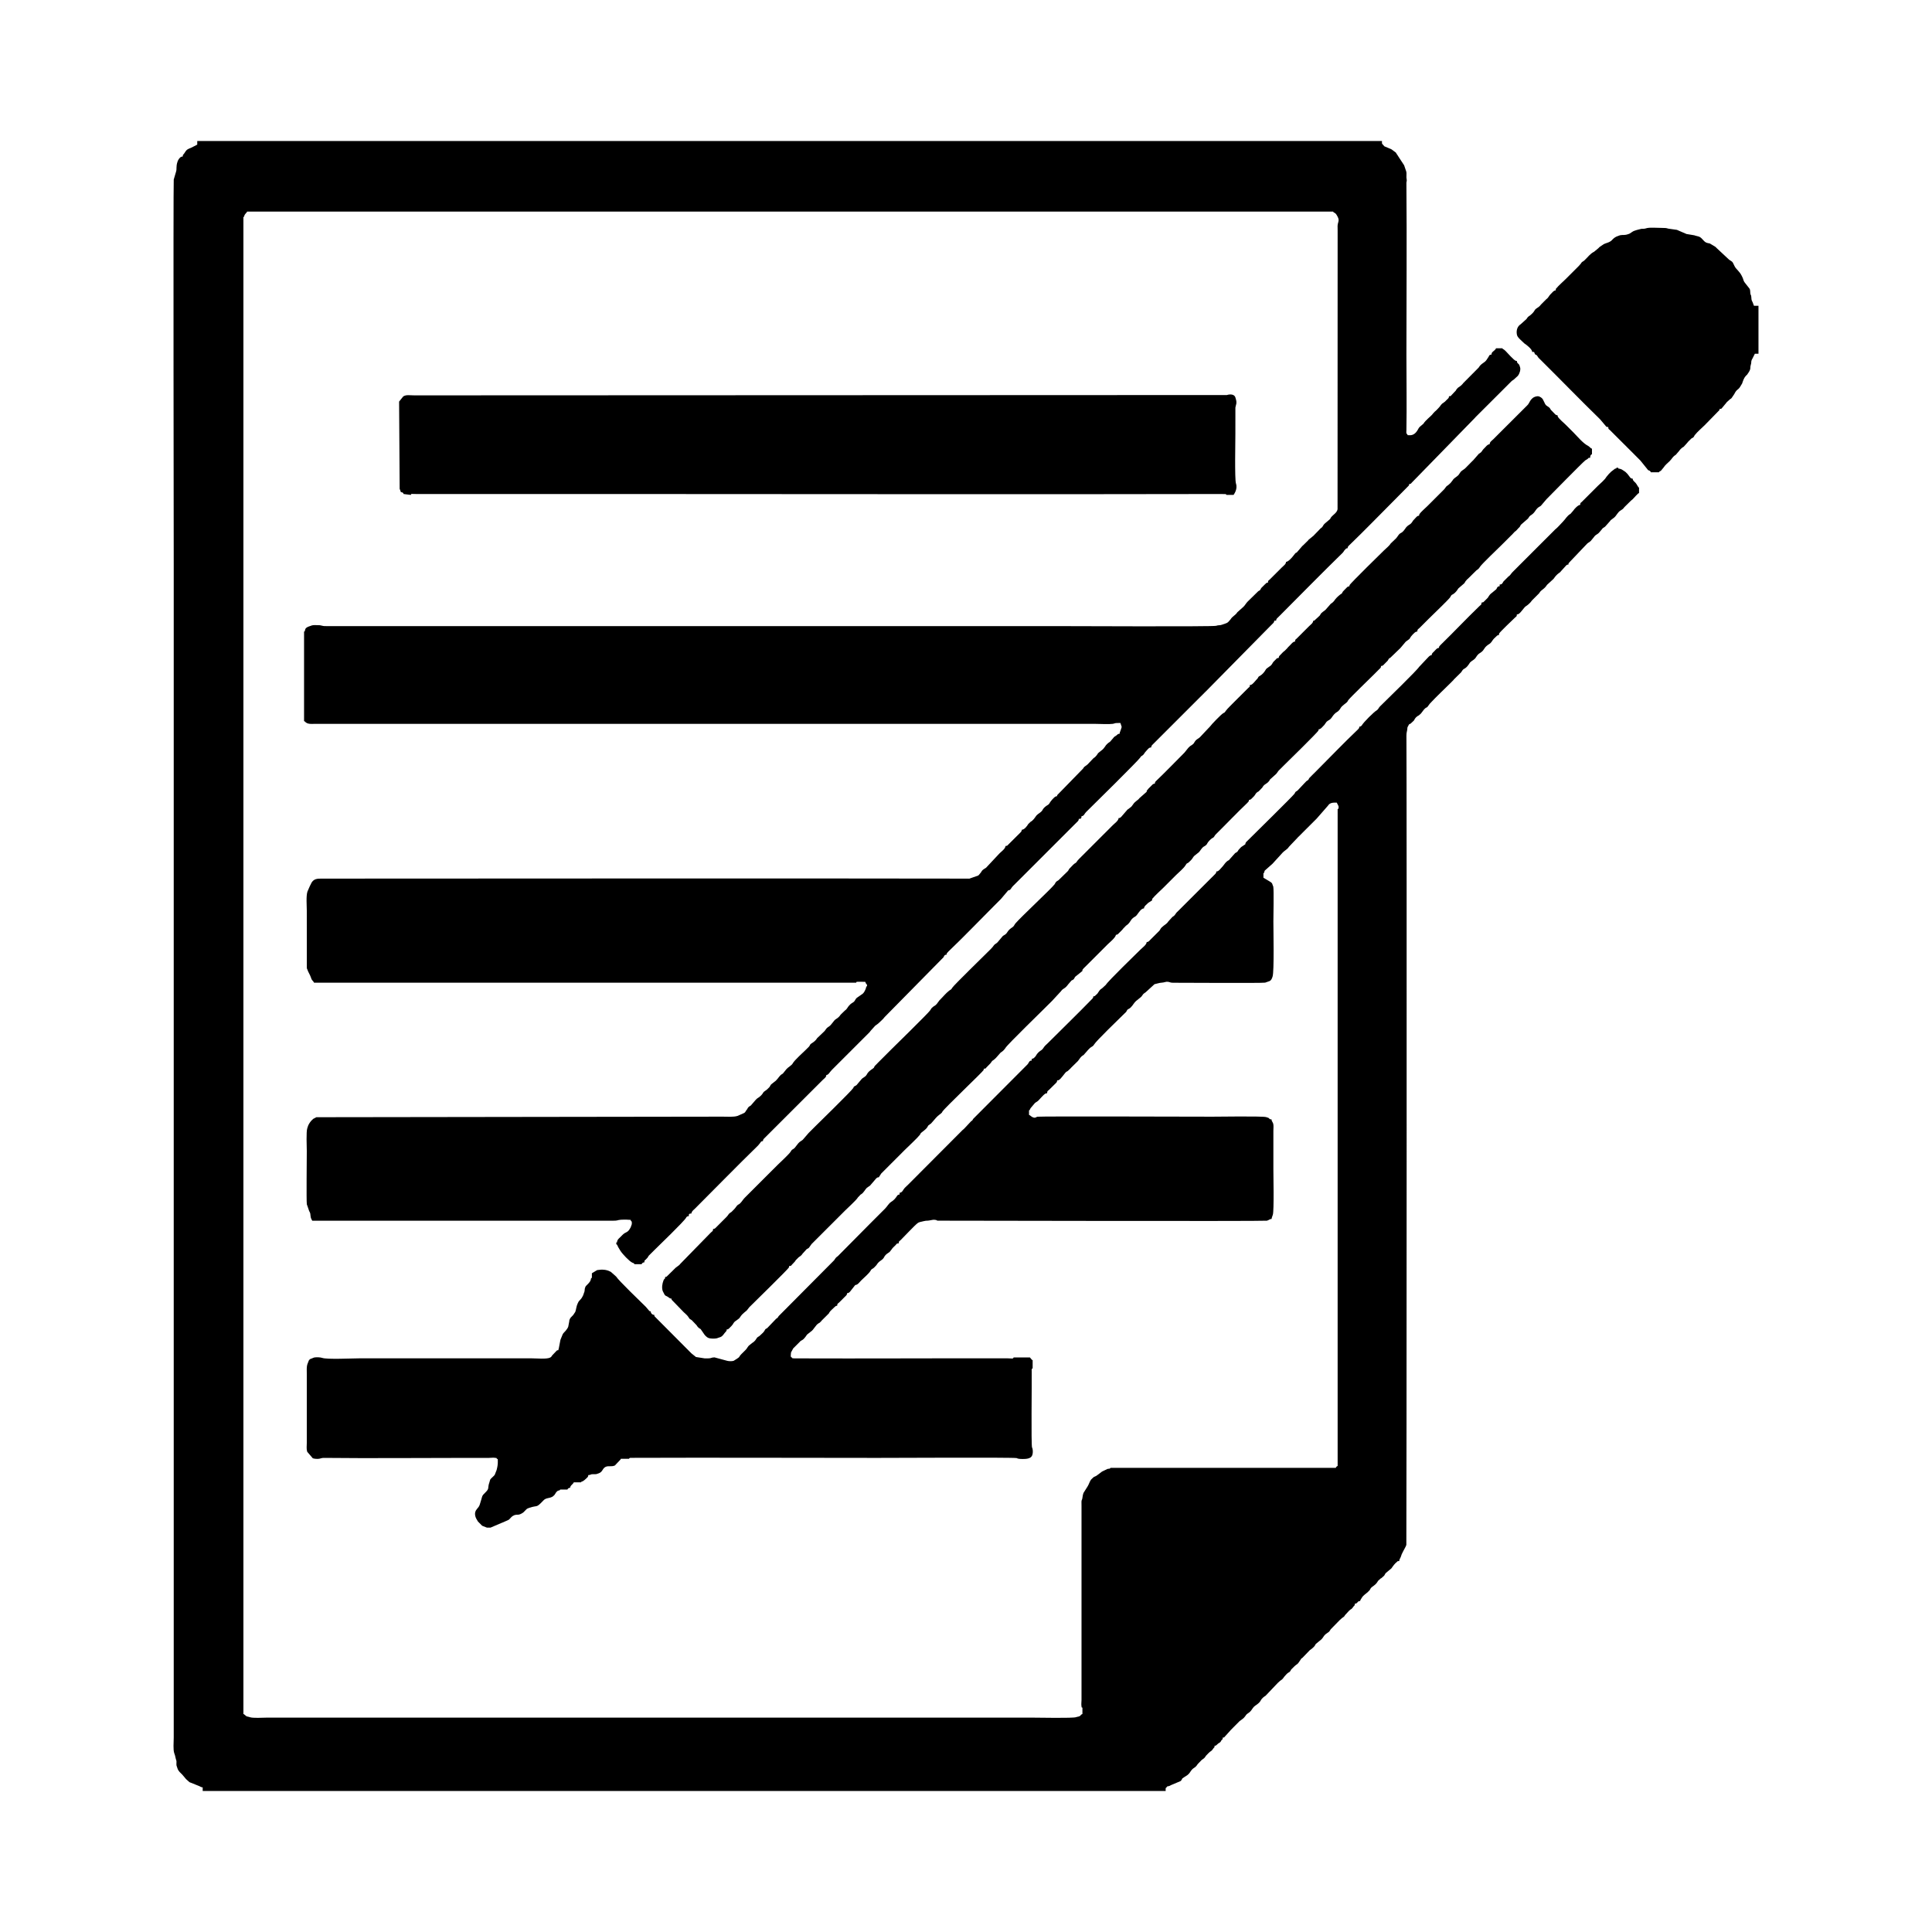 <?xml version="1.0" encoding="UTF-8"?>
<!DOCTYPE svg PUBLIC "-//W3C//DTD SVG 1.1//EN" "http://www.w3.org/Graphics/SVG/1.1/DTD/svg11.dtd">
<!-- Creator: CorelDRAW -->
<svg xmlns="http://www.w3.org/2000/svg" xml:space="preserve" width="1000px" height="1000px" version="1.1" style="shape-rendering:geometricPrecision; text-rendering:geometricPrecision; image-rendering:optimizeQuality; fill-rule:evenodd; clip-rule:evenodd"
viewBox="0 0 1000 1000"
 xmlns:xlink="http://www.w3.org/1999/xlink"
 xmlns:xodm="http://www.corel.com/coreldraw/odm/2003">
 <defs>
  <style type="text/css">
   <![CDATA[
    .fil0 {fill:black}
   ]]>
  </style>
 </defs>
 <g id="Camada_x0020_1">
  <g id="_1454038185024">
   <path class="fil0" d="M102.1 74.87c-0.57,0.21 -0.28,0.14 -0.46,0.24l-2.81 1.41c-1.75,0.71 -2.17,0.77 -3.37,2.72 -0.03,0.04 -0.06,0.1 -0.09,0.15l-0.2 0.27c-0.47,0.63 -0.54,0.25 -0.56,1.3l-0.94 0.24c-0.04,0.02 -0.09,0.07 -0.13,0.1 -0.76,0.55 -1.33,1.44 -1.64,2.34 -0.93,2.75 -0.24,3.62 -0.8,5.29l-1.17 3.99c-0.28,2.02 -0.01,195.18 -0.01,199.32l0 607.12c0,2.44 -0.38,6.28 0.29,8.14l0.3 0.88c0.02,0.06 0.04,0.12 0.06,0.17l0.35 1.52c0.02,0.07 0.03,0.13 0.05,0.19l0.37 1.27c0.04,0.5 -0.04,1.16 -0.03,1.67 0.01,0.24 0.01,0.4 0.06,0.64l0.53 1.58c0.45,1.34 1.51,2.18 2.47,3.15l1.72 2.03c0.03,0.04 0.06,0.1 0.09,0.15l1.85 1.66c0.04,0.03 0.1,0.05 0.15,0.08l5.01 2.01c0.62,0.32 0.99,0.61 1.72,0.63l0 1.87 498.44 0c0,-0.81 -0.23,-1.59 0.47,-1.87 0.35,-0.85 0.58,-0.33 1.57,-0.78 0.07,-0.03 0.24,-0.13 0.31,-0.16 0.04,-0.02 0.1,-0.06 0.15,-0.09 0.04,-0.02 0.1,-0.05 0.15,-0.07 0.05,-0.03 0.11,-0.06 0.16,-0.08l4.94 -2.09c1.33,-1.4 -0.04,-0.84 1.92,-2.06 0.04,-0.02 0.1,-0.06 0.14,-0.09 1.29,-0.86 1.4,-0.76 2.27,-1.72 0.11,-0.12 0.28,-0.32 0.32,-0.38 0.03,-0.04 0.06,-0.1 0.09,-0.14 1.98,-3.17 2.45,-1.77 4.07,-4.36l2.07 -2.15c1.21,-0.94 1.29,-0.69 2.15,-2.07 0.03,-0.04 0.06,-0.1 0.09,-0.14l1.38 -1.43c1.16,-1.19 1.3,-0.63 2.29,-2.16 0.21,-0.33 0.02,-0.02 0.31,-0.4 0.42,-0.57 0.43,-0.07 0.45,-1.18 0.63,-0.02 0.32,0.06 0.78,-0.16l1.12 -0.99c0.04,-0.03 0.1,-0.07 0.14,-0.09 0.42,-0.27 0.87,-0.46 1.17,-0.94 0.03,-0.04 0.05,-0.11 0.08,-0.16 0.02,-0.04 0.05,-0.11 0.08,-0.15l0.18 -0.29c0.76,-1.09 0.63,0.13 0.67,-1.44 0.63,-0.01 0.31,0.07 0.78,-0.15l3.12 -3.44c0.03,-0.05 0.06,-0.11 0.09,-0.15l4.67 -4.7c0.05,-0.04 0.2,-0.17 0.26,-0.21 0.04,-0.02 0.1,-0.06 0.14,-0.09l1.6 -1.21c0.12,-0.12 0.35,-0.35 0.36,-0.35 1.13,-1.15 0.72,-1.46 2.4,-2.51 0.75,-0.47 -0.38,0.32 0.28,-0.19 0.78,-0.61 1.39,-1.45 1.92,-2.3 0.13,-0.21 0.38,-0.49 0.53,-0.64 0.82,-0.86 2.47,-1.45 3.44,-3.11 0.12,-0.2 0.05,-0.11 0.16,-0.31 0.55,-0.93 1.5,-1.74 2.42,-2.27l6.28 -6.6c0.03,-0.04 0.08,-0.08 0.12,-0.12 0.03,-0.03 0.08,-0.08 0.12,-0.11l0.98 -0.89c2,-1.25 1.3,-1.37 3.12,-3.21 0.05,-0.05 0.18,-0.19 0.23,-0.24 0.01,-0.01 0.34,-0.35 0.35,-0.35 0.82,-0.77 1.19,-0.47 1.77,-1.51 0.32,-0.58 -0.01,-0.17 0.45,-0.72l1.53 -1.51c0.99,-1.01 1.64,-0.98 2.32,-2.14l0.76 -1.11c0.29,-0.51 0.36,-0.73 1.01,-1.09l3.92 -4.05c1.03,-0.63 2.25,-1.82 2.49,-2.2l0.24 -0.46c0.03,-0.04 0.06,-0.1 0.08,-0.15 0.09,-0.13 0.23,-0.33 0.3,-0.4l2.95 -2.44c0.81,-0.82 1.14,-1.86 2.09,-2.59 1.97,-1.51 1.46,-0.67 2.63,-2.53l4.63 -4.73c2.27,-2.22 1.93,-1.11 2.78,-2.61l2.14 -2.32c0.98,-1 1.1,-0.39 2.17,-2.04 0.74,-1.15 0.73,-0.11 0.76,-1.58 0.63,-0.01 0.32,0.06 0.79,-0.16 0.46,-0.21 0.69,-0.77 1.09,-1.01l0.93 -0.24c0.01,-0.29 -0.02,-0.19 0.05,-0.42l0.81 -1.3c0.77,-1.28 2.07,-1.91 3.13,-2.96 0.05,-0.06 0.2,-0.2 0.35,-0.35 0.34,-0.32 0.08,-0.03 0.35,-0.35 0.46,-0.53 0.14,-0.13 0.47,-0.71 0.02,-0.04 0.05,-0.11 0.08,-0.15 0.02,-0.05 0.05,-0.11 0.08,-0.15 0.7,-1.15 2.47,-1.56 3.66,-3.6 0.21,-0.35 0.01,-0.09 0.27,-0.43l1.22 -1.13c0.3,-0.18 0.19,-0.08 0.46,-0.24l1.37 -1.21c0.53,-0.68 -0.3,0.5 0.19,-0.28l0.51 -0.89c0.27,-0.34 0.17,-0.18 0.34,-0.36l2.81 -2.35c0.82,-1.2 1.73,-2.52 2.93,-3.39 0.49,-0.37 -0.18,-0.31 1.07,-0.34 0.02,-0.85 0.48,-1.28 0.77,-2.04l0.55 -1.56c0.03,-0.06 0.12,-0.24 0.16,-0.31l0.23 -0.46c0.09,-0.18 0.23,-0.45 0.31,-0.63l1.38 -2.61c0.01,-0.05 0.04,-0.11 0.06,-0.17 0.02,-0.05 0.04,-0.11 0.06,-0.17 0.05,-0.14 0.06,0.07 0.18,-0.52 0.13,-0.63 0.27,-393.4 0.04,-418.76 -0.01,-1.76 0.36,-2.23 0.47,-3.52 0.04,-0.44 -0.02,-0.38 0.09,-0.84l0.73 -1.38c0.76,-0.73 -0.07,0.02 0.74,-0.44 0.04,-0.02 0.11,-0.05 0.15,-0.08l1.46 -1.35c0.05,-0.05 0.19,-0.19 0.23,-0.24l0.6 -1.03c0.49,-0.71 1.21,-1.2 1.32,-1.27 0.3,-0.19 0.19,-0.08 0.46,-0.24l1.03 -0.84c0.06,-0.06 0.41,-0.46 0.44,-0.5l1.41 -1.86c2.01,-2.02 0.78,0.18 2.84,-2.79 0.04,-0.06 0.21,-0.26 0.32,-0.38 3.33,-3.57 7.02,-7 10.44,-10.41 0.3,-0.31 0.62,-0.63 0.93,-0.94 0.3,-0.29 0.76,-0.7 1.01,-1.1l3.66 -3.6c0.46,-0.67 0.75,-1.35 1.5,-1.78l0.46 -0.24c0.95,-0.59 1.76,-1.69 1.96,-2.03l0.65 -0.98c0.03,-0.04 0.08,-0.09 0.12,-0.12 0.69,-0.73 1.67,-1.12 2.37,-1.85l0.22 -0.24c0.05,-0.05 0.17,-0.2 0.21,-0.26 0.03,-0.04 0.06,-0.1 0.09,-0.14 1.66,-2.65 1.96,-1.77 3.69,-3.57l0.77 -1.11c0.6,-1.02 1.6,-1.74 2.57,-2.35 0.04,-0.03 0.1,-0.06 0.14,-0.09 0.06,-0.04 0.26,-0.21 0.39,-0.32 0.78,-0.72 1.1,-1.62 1.85,-2.36l1.68 -1.6c0.06,-0.02 0.12,-0.04 0.18,-0.06 0.35,-0.12 0.21,-0.08 0.61,-0.09l0.23 -0.94c0.51,-0.86 6.98,-7.03 8.2,-8.19 0.04,-0.04 0.09,-0.08 0.13,-0.11 0.57,-0.55 0.78,-0.32 0.81,-1.54 0.39,0 0.26,0.04 0.61,-0.09 0.04,-0.01 0.12,-0.04 0.17,-0.06 0.04,-0.02 0.11,-0.05 0.15,-0.08 1.2,-0.71 2.88,-3.51 3.74,-3.99 0.66,-0.36 2.34,-1.71 3.13,-2.97l3.74 -3.74c0.03,-0.05 0.06,-0.11 0.09,-0.15 1.09,-1.89 2.41,-1.7 3.99,-4.21l3.42 -3.14c0.03,-0.04 0.06,-0.1 0.08,-0.15l1.02 -1.33c0.17,-0.17 0.3,-0.29 0.47,-0.46 0.05,-0.06 0.19,-0.21 0.34,-0.36l0.91 -0.73c0.27,-0.16 0.03,-0.01 0.31,-0.16l3.34 -3.69c0.03,-0.03 0.08,-0.09 0.12,-0.12 0.14,-0.1 0.12,-0.11 0.29,-0.18 0.47,-0.21 0.14,-0.14 0.78,-0.15 0.01,-0.63 -0.07,-0.32 0.15,-0.78l0.66 -0.75c0.03,-0.04 0.08,-0.08 0.12,-0.12l8.68 -9.12c0.44,-0.53 1.21,-0.74 1.98,-1.53l1.69 -2.06c0.02,-0.05 0.06,-0.11 0.08,-0.15 0.56,-0.83 1.65,-1.18 2.34,-1.88l1.62 -1.89c0.36,-0.63 0.78,-0.76 1.4,-1.18 0.05,-0.04 0.26,-0.21 0.38,-0.33l2.53 -2.85c0.02,-0.05 0.05,-0.11 0.08,-0.16 0.03,-0.04 0.06,-0.1 0.09,-0.14l1.86 -1.41c1.31,-1.11 1.79,-2.76 3.35,-3.68 0.67,-0.39 1.33,-0.84 1.78,-1.5 0.03,-0.04 0.06,-0.1 0.09,-0.15l3.42 -3.37c1.32,-0.91 2.32,-2.46 3.53,-3.5 0.62,-0.53 -0.1,-0.16 0.71,-0.46l0 -2.81c-0.49,-0.2 -1.22,-1.95 -1.87,-2.58 -0.04,-0.03 -0.09,-0.08 -0.12,-0.11l-0.36 -0.35c-0.55,-0.52 -0.92,-0.88 -0.93,-1.65 -0.39,0 -0.26,0.04 -0.61,-0.09l-0.46 -0.24c-0.04,-0.03 -0.09,-0.08 -0.12,-0.11l-1.32 -1.73c-0.02,-0.05 -0.06,-0.11 -0.09,-0.15l-1.17 -1.17c-0.04,-0.03 -0.1,-0.06 -0.14,-0.09l-1.41 -0.94c-0.21,-0.14 -0.12,-0.1 -0.44,-0.26l-0.68 -0.25c-1.25,-0.42 -0.69,0.33 -1.06,-0.59l-0.93 0c-0.37,0.91 0.12,0.15 -0.7,0.47l-2 1.53c-0.47,0.47 -0.7,0.7 -1.17,1.16l-1.29 1.53c-0.95,1.68 -3.12,3.35 -4.45,4.68l-8.32 8.31c-0.58,0.55 -0.78,0.31 -0.81,1.53 -1.12,0.02 -3.03,2.08 -3.59,2.98l-1.41 1.63c-1.92,1.1 -2.42,2.57 -4.14,4.29 -1.24,1.25 -2.47,2.78 -3.86,3.86l-2.81 2.82c-0.16,0.17 -0.28,0.28 -0.35,0.35 -0.23,0.22 -0.48,0.47 -0.71,0.7l-18.15 18.15c-0.84,0.82 -1.14,1.74 -2.14,2.31l-2.58 2.58c-0.53,0.91 -0.69,1.53 -1.96,1.56l0 0.93c-0.55,0.01 -0.35,-0.08 -0.79,0.14 -0.57,0.29 -0.61,0.92 -0.96,1.38l-2.44 2.01c-0.71,0.49 -1.2,1.21 -1.26,1.32l-0.74 1.13c-0.05,0.05 -0.19,0.19 -0.24,0.24l-1.4 1.4c-0.07,0.08 -0.57,0.57 -0.6,0.58l-0.93 0.23c-0.03,1.26 -0.4,1.13 -1.06,1.76 -6.73,6.49 -13.11,13.28 -19.79,19.79 -0.05,0.05 -0.24,0.23 -0.36,0.35l-0.66 0.74c-0.21,0.48 -0.14,0.15 -0.15,0.79 -1.15,0.02 -1.92,1.24 -2.7,1.99l-0.48 0.45c-0.07,0.06 -0.4,0.49 -0.42,0.52 -0.21,0.48 -0.14,0.14 -0.15,0.78 -1.11,0.03 -1.83,1.14 -2.58,1.88l-3.98 4.22c-0.9,1.6 -16.72,16.99 -20.27,20.48 -0.64,0.63 -0.84,1.49 -1.58,1.93 -1.65,0.98 -6.89,6.26 -7.73,7.73 -0.02,0.05 -0.05,0.12 -0.07,0.16l-0.64 0.53c-0.35,0.12 -0.25,0.07 -0.63,0.08 -0.01,0.78 -0.38,1.12 -0.93,1.65 -7.23,6.88 -14.14,14.13 -21.2,21.19 -0.71,0.7 -1.17,1.17 -1.88,1.87l-1.87 1.88c-0.69,0.9 0.13,0.63 -1.59,1.69l-4.55 4.82c-1.69,1.03 -0.92,0.81 -1.59,1.68 -1.21,1.58 -20.13,20.16 -23.89,23.9 -0.26,0.26 -0.18,0.19 -0.47,0.46 -0.03,0.04 -0.08,0.08 -0.12,0.12 -0.55,0.52 -0.91,0.86 -0.93,1.64l-2.11 1.41c-0.16,0.16 -0.31,0.31 -0.47,0.47l-1 1.1c-0.03,0.04 -0.06,0.1 -0.08,0.15 -0.04,0.06 -0.12,0.26 -0.16,0.32 -0.4,0.68 -1.37,1.06 -1.45,1.12l-2.76 3.09c-0.41,0.68 -0.63,0.6 -1.18,0.94l-0.64 0.53c-0.96,0.94 -1.49,2 -2.45,2.94 -0.53,0.51 -1.21,1.52 -1.91,1.83 -0.47,0.21 -0.14,0.14 -0.78,0.16 -0.02,0.7 -0.31,1.05 -0.81,1.53l-19.22 19.19c-0.12,0.12 -0.43,0.42 -0.48,0.46 -0.04,0.05 -0.18,0.2 -0.22,0.25 -0.95,1.22 -0.62,1.25 -2.06,2.15l-2.12 2.34c-0.75,1.29 -2.15,1.83 -3.2,2.88 -0.11,0.11 -0.28,0.26 -0.36,0.35 -0.05,0.05 -0.18,0.19 -0.22,0.24l-0.71 1.17c-0.04,0.06 -0.17,0.2 -0.22,0.25l-4.34 4.32c-0.39,0.38 -0.96,1.13 -1.5,1.31 -0.35,0.12 -0.22,0.09 -0.61,0.1 -0.04,1.38 -2.2,2.9 -3.05,3.74 -1.9,1.9 -16.94,16.42 -18.11,18.43l-1.95 1.8c-0.35,0.2 -0.89,0.5 -1.47,1.34l-0.94 1.4c-0.02,0.01 -0.23,0.2 -0.36,0.34l-0.98 0.9c-0.47,0.21 -0.14,0.14 -0.78,0.15 -0.02,0.65 -0.11,0.83 -0.57,1.31 -7.57,7.8 -15.42,15.38 -23.09,23.05 -0.65,0.65 -1.44,1.24 -1.94,2.04 -0.62,0.98 -0.92,1.27 -1.88,1.87 -0.78,0.49 -1.6,1.42 -2.04,2.18 -0.02,0.05 -0.05,0.11 -0.07,0.16l-0.5 0.67c-0.03,0.04 -0.08,0.09 -0.11,0.12 -0.04,0.04 -0.09,0.09 -0.12,0.12 -0.49,0.51 -0.84,0.79 -1.54,0.81l0 0.93c-0.56,0.02 -0.35,-0.07 -0.79,0.15 -0.65,0.33 -0.88,1.31 -1.42,1.85l-28.07 28.15c-0.4,0.65 -0.34,0.82 -1.1,1.25l-3.39 3.63c-0.03,0.04 -0.08,0.09 -0.11,0.12l-0.74 0.67c-0.04,0.03 -0.1,0.06 -0.14,0.09l-28.18 28.27c-0.78,0.79 -1.94,1.69 -2.5,2.66 -0.47,0.8 -0.92,1.53 -1.95,1.56l0 0.94c-0.56,0.01 -0.95,0.13 -1.26,0.61 -0.97,1.5 -1.72,2.33 -3.26,3.3 -1.05,0.65 -1.94,2.31 -2.98,3.35 -2.5,2.49 -5,4.99 -7.49,7.49l-17.02 17.18c-0.05,0.03 -0.11,0.06 -0.15,0.09 -0.8,0.49 -1.26,1.25 -1.74,2.01l-28.71 28.9c-0.44,0.72 -0.4,0.84 -1.25,1.33l-4.7 4.9c-0.05,0.03 -0.11,0.06 -0.16,0.08 -0.47,0.28 -0.65,0.24 -1.01,0.86l-0.24 0.47c-0.52,0.85 -1.45,1.58 -2.17,2.28 -0.08,0.09 -0.4,0.38 -0.49,0.44l-0.3 0.17c-1.61,0.91 -0.83,1.44 -2.85,3.01 -0.66,0.52 0.48,-0.28 -0.28,0.19 -0.04,0.03 -0.1,0.06 -0.15,0.08l-1.68 1.36c-0.5,0.5 0,-0.11 -0.46,0.48 -1.37,1.77 0.24,0.32 -3.52,3.98 -1.52,1.49 -0.49,1.28 -2.28,2.4l-1.72 1.09c-0.87,0.3 -2.6,0.26 -3.45,-0.01l-6.48 -1.75c-1.74,0 -1.54,0.51 -3.27,0.51 -0.62,0 -1.25,-0.01 -1.88,-0.01l-4.46 -0.7 -2.34 -1.88c-0.31,-0.31 -0.62,-0.63 -0.94,-0.94l-18.11 -18.19c-0.21,-0.47 -0.14,-0.14 -0.15,-0.78 -1.07,-0.02 -1.86,-0.8 -1.88,-1.87 -0.36,-0.01 -0.28,0.04 -0.62,-0.08l-1.95 -2.27c-2.68,-2.62 -14.21,-13.73 -15.31,-15.61l-2.73 -2.43c-0.04,-0.02 -0.11,-0.05 -0.15,-0.07l-0.95 -0.46c-1.25,-0.48 -2.25,-0.63 -3.82,-0.64l-2.13 0.22c-0.05,0.03 -0.1,0.06 -0.15,0.08 -0.05,0.02 -0.11,0.06 -0.15,0.08 -0.07,0.04 -0.25,0.14 -0.31,0.17l-2.18 1.33 0 2.34c-1.12,0.46 0.39,0.87 -2.34,3.51 -0.27,0.26 -0.24,0.2 -0.48,0.47 -0.54,0.62 -0.22,0.08 -0.64,1 -0.3,0.65 -0.21,1.29 -0.34,2l-0.72 2.09c0,0.01 -0.18,0.36 -0.24,0.46 -0.66,1.32 -0.84,1.32 -1.8,2.41l-0.31 0.4c-0.03,0.04 -0.06,0.1 -0.09,0.15l-0.38 0.78c-0.68,1.34 -0.73,2.85 -1.19,4.2 -0.02,0.06 -0.04,0.12 -0.06,0.18l-1.12 1.68c-0.2,0.2 -0.24,0.23 -0.36,0.35 -0.59,0.57 -1.21,1.16 -1.49,2.02 -0.19,0.56 -0.08,0.14 -0.14,0.8l-0.52 2.75c-0.18,0.72 -0.94,1.61 -1.15,1.91 -0.5,0.71 -1.32,1.27 -1.71,2.03l-1.09 2.66c-0.02,0.06 -0.04,0.11 -0.06,0.17 -0.02,0.06 -0.04,0.12 -0.06,0.18l-0.87 4.51c-0.11,0.34 -0.16,0.07 -0.17,0.77 -0.68,0.02 -0.32,0 -0.79,0.15l-2.4 2.52c-0.34,0.58 -0.53,0.87 -1.16,1.18 -1.71,0.86 -6.94,0.37 -9.24,0.37l-89.71 0c-3.57,0 -16.48,0.65 -18.97,-0.24 -0.95,-0.34 -3.04,-0.41 -4.17,-0.19l-2.18 0.87c-0.04,0.03 -0.41,0.48 -0.43,0.5 -0.03,0.04 -0.07,0.1 -0.09,0.15 -0.03,0.04 -0.07,0.1 -0.09,0.14l-0.65 1.7c-0.53,1.55 -0.35,3.28 -0.35,5.03 0,11.95 0,23.89 0,35.84 0,1.35 -0.22,3.11 0.15,4.29 0.02,0.08 0.11,0.27 0.13,0.34l2.82 3.28c0.61,0.28 2.48,0.44 3.41,0.24 1.13,-0.25 1.29,-0.44 2.62,-0.43 23.89,0.26 47.79,0.01 71.68,0.01l13.35 0c1.07,0 2.45,-0.23 3.52,-0.01 0.71,0.15 0.45,-0.14 0.69,0.47 0.66,0.27 0.45,-0.21 0.5,1.15 0.07,1.72 -0.22,3.12 -0.6,4.6 -0.02,0.07 -0.04,0.12 -0.06,0.18l-0.93 2.35c-0.24,0.37 -0.53,0.62 -0.78,0.86 -2.06,2.01 -1.3,0.98 -2.11,3.51 -0.02,0.06 -0.05,0.11 -0.07,0.17 -0.02,0.05 -0.05,0.11 -0.06,0.17 -0.61,2.38 0.21,2.43 -1.86,4.47 -1.89,1.86 -1.43,1.53 -2.16,3.93 -0.02,0.05 -0.05,0.11 -0.07,0.16 -0.66,2.11 -0.57,2.76 -2.11,4.45 -0.86,0.95 -1.18,2.1 -0.89,3.47 0.25,1.2 0.83,1.99 1.44,3.02l2.1 2.11c0.06,0.04 0.25,0.13 0.31,0.16l2.19 0.86c0.33,0.03 1.56,0.03 1.9,0l5.91 -2.52c0.08,-0.02 0.27,-0.1 0.34,-0.12l3.09 -1.37c0.75,-0.54 1.27,-1.42 2.04,-1.94l0.93 -0.48c1.74,-0.58 1.98,0.31 4.38,-1.23 0.36,-0.23 0.62,-0.53 0.86,-0.78l0.93 -0.95c0.61,-0.53 0.11,-0.23 1.01,-0.63 0.42,-0.19 0.01,-0.03 0.5,-0.2 4.8,-1.63 3.27,0.44 7.51,-3.97 1.19,-1.25 2.93,-0.94 4.36,-1.73 0.37,-0.21 0.26,-0.12 0.57,-0.37l0.6 -0.57c0.03,-0.04 0.08,-0.09 0.11,-0.12l0.82 -1.29c0.11,-0.17 0.64,-0.68 0.86,-0.78 0.69,-0.32 0.98,-0.02 1.23,-0.64l3.75 0c0.08,-0.2 0.34,-0.91 1.41,-0.93 0.03,-1.28 1.49,-1.77 1.87,-2.81l3.75 0c0.3,-0.75 0.39,0.23 2.7,-1.99l0.24 -0.23c0.05,-0.05 0.19,-0.18 0.24,-0.23 0.46,-0.47 0.55,-0.66 0.57,-1.3 1.58,-0.04 0.89,-0.5 2.57,-0.48 0.51,0.01 1.1,0.06 1.6,-0.03l1.23 -0.41c0.89,-0.29 1.54,-0.92 2.01,-1.74 1.78,-3.07 3.92,-1.31 6.19,-2.24 0.06,-0.02 0.11,-0.05 0.16,-0.07l2.75 -2.88c0.29,-0.36 0.17,-0.09 0.35,-0.59l4.22 0c0.23,-0.55 0.68,-0.49 1.38,-0.49 42.32,-0.16 84.65,0.03 126.98,0.03 6.32,0 70.81,-0.32 72.27,0.1 0.06,0.01 0.12,0.04 0.17,0.06l0.5 0.21c0.95,0.27 3.78,0.25 4.78,0.05 1.08,-0.22 2.14,-0.54 2.64,-1.81 0.36,-0.89 0.37,-2.32 0.16,-3.25 -0.23,-1.1 -0.04,-0.04 -0.25,-0.68 -0.54,-1.59 -0.09,-32.63 -0.19,-39.44 -0.01,-0.78 -0.15,-1.36 0.49,-1.62l0 -4.22c-0.41,-0.14 -0.23,-0.09 -0.45,-0.25l-0.96 -1.15 -8.43 0c-0.35,0.89 -0.82,0.47 -3.04,0.47 -36.78,-0.08 -73.57,0.16 -110.35,0.02 -0.14,0 -0.77,-0.03 -0.87,-0.06 -0.64,-0.22 -0.25,0.21 -0.51,-0.43 -0.3,-0.12 -0.85,0.26 -0.46,-2.57l1.15 -2.13c0,0 0.28,-0.26 0.36,-0.34l2.81 -2.81c0.12,-0.11 0.34,-0.35 0.35,-0.36 0.18,-0.18 0.01,-0.07 0.36,-0.34l1.03 -0.61c1.01,-0.69 2.06,-2.43 2.25,-2.67l1.83 -1.45c1.79,-1.13 2.42,-3.4 4.22,-4.44 0.26,-0.15 0.17,-0.07 0.46,-0.24l0.94 -0.94c0.03,-0.04 0.05,-0.11 0.08,-0.15l3.76 -3.74c0.14,-0.25 0.04,-0.15 0.23,-0.47 0.61,-1 1.71,-1.78 2.52,-2.63l0.75 -0.66c0.47,-0.21 0.14,-0.14 0.78,-0.15 0.03,-1.26 0.4,-1.13 1.06,-1.76l2.93 -2.93c0.61,-0.6 1.15,-0.93 1.17,-1.87 0.71,-0.02 1.05,-0.31 1.53,-0.81l2.68 -3.41c1.28,-0.03 2.23,-1.52 3.05,-2.34 1.09,-1.09 3.95,-3.54 4.75,-4.85 0.6,-0.97 0.43,-0.81 1.41,-1.41 0.31,-0.18 0.49,-0.38 0.76,-0.64l1.02 -1.08c0.03,-0.04 0.07,-0.11 0.09,-0.15 1.41,-2.23 2.58,-2.04 3.66,-3.6l0.51 -0.9c0.67,-0.97 1.61,-1.51 2.54,-2.14l1.03 -1.31c0.48,-0.82 1.36,-1.49 2.02,-2.19 0.04,-0.04 0.08,-0.09 0.12,-0.13 0.55,-0.58 0.31,-0.78 1.53,-0.81 0.03,-1.23 0.31,-1.05 0.93,-1.64 0.05,-0.05 0.19,-0.19 0.24,-0.23 1.98,-1.93 7.07,-7.48 8.68,-8.65 0.78,-0.57 1.54,-0.58 2.45,-0.83 0.06,-0.02 0.12,-0.04 0.18,-0.06l1.56 -0.31c2.71,-0.02 3.14,-0.72 4.92,-0.45 1.11,0.17 0.38,0.11 0.71,0.23 0.22,0.07 -0.19,0.03 0.52,0.18 0,0 168.83,0.34 170.43,0.01l0.83 -0.34c0.57,-0.3 0.84,-0.54 1.55,-0.55l0.17 -0.78c0.01,-0.05 0.04,-0.12 0.06,-0.17l0.36 -1.05c0.02,-0.05 0.04,-0.11 0.06,-0.17 0.69,-1.89 0.29,-21.17 0.29,-23.6l0 -19.91c0,-1.13 0.21,-2.86 -0.15,-3.84l-0.63 -1.23c-0.17,-0.48 -0.14,-0.11 -0.16,-0.79 -1.57,-0.03 -0.65,-0.43 -1.91,-0.9 -0.07,-0.02 -0.29,-0.07 -0.36,-0.1l-0.52 -0.18c-1.71,-0.58 -25.79,-0.22 -27.89,-0.22 -6.49,0 -88.56,-0.26 -90.4,0.01 -1.02,0.15 -1.09,0.98 -2.77,0.17 -0.66,-0.32 -1.05,-0.89 -1.69,-1.12l0 -2.34c0.63,-0.26 0.13,0.03 0.47,-0.47l0.24 -0.46c0.02,-0.05 0.05,-0.11 0.07,-0.16l2.25 -2.67c0.66,-0.56 1.25,-0.73 1.89,-1.39 0.82,-0.84 2.63,-3 3.51,-3.51l0.94 -0.24c0.02,-1.26 0.4,-1.13 1.05,-1.76l3.77 -3.73c0.1,-0.14 0.1,-0.13 0.17,-0.29 0.22,-0.47 0.15,-0.14 0.16,-0.78l0.78 -0.15c1.34,-0.63 3.23,-3.86 4.06,-4.37 0.35,-0.21 0.27,-0.11 0.62,-0.33l1.34 -1.23c0.09,-0.09 0.38,-0.4 0.44,-0.5l3.54 -3.48c1.16,-1.38 1.16,-2.09 2.96,-3.14l1.97 -2.24c0.24,-0.34 0.46,-0.51 0.8,-0.84 0.37,-0.38 0.55,-0.62 0.99,-0.89 0.6,-0.38 1.16,-0.63 1.55,-1.26 0.02,-0.04 0.05,-0.11 0.08,-0.15 1.06,-1.87 12.84,-13.2 15.77,-16.09 0.08,-0.07 0.19,-0.18 0.36,-0.34 0.53,-0.53 -0.01,0.13 0.46,-0.48 0.5,-0.65 -0.27,0.47 0.19,-0.28 0.35,-0.57 0.32,-0.81 0.93,-1.17 0.06,-0.03 0.26,-0.12 0.32,-0.15 0.04,-0.03 0.11,-0.06 0.15,-0.08 1.35,-0.83 2.07,-2.3 2.97,-3.36l0.46 -0.47c0.06,-0.06 0.46,-0.41 0.5,-0.44 0.04,-0.03 0.1,-0.06 0.15,-0.09l2.18 -1.79c1.27,-1.49 0.35,-1.01 2.32,-2.37l4.53 -4.14 1.88 -0.47c1.26,-0.4 2.21,-0.2 3.78,-0.67 0.29,-0.08 0.5,-0.13 0.84,-0.13 1.37,0 1.48,0.53 3.03,0.52 2.73,-0.03 46.13,0.27 47.75,-0.06l2.25 -0.79c0.98,-0.46 1.26,-1.35 1.6,-2.39 0.86,-2.6 0.41,-23.63 0.41,-28.39 0,-2.22 0.29,-16.35 -0.04,-17.99 -0.22,-1.1 0.01,0.07 -0.25,-0.7 -0.47,-1.39 -0.27,-1.32 -2.36,-2.55l-2.5 -1.49 0 -2.34c0.57,-0.23 0.29,-0.28 0.52,-0.88 0.21,-0.54 -0.11,0.05 0.21,-0.5l3.85 -3.41c0.03,-0.03 0.08,-0.08 0.12,-0.11l5.36 -5.88c0.88,-0.89 2.46,-1.75 2.97,-2.65 0.03,-0.04 0.06,-0.11 0.08,-0.15l4.57 -4.8c0.4,-0.52 0.16,-0.18 0.58,-0.59 1.56,-1.52 2.98,-2.98 4.57,-4.57 1.65,-1.64 3.05,-3.04 4.69,-4.68l5.9 -6.75c0.97,-1.58 2.58,-1.57 4.52,-1.57l0.56 1.08c0.24,0.46 0.5,0.9 0.4,1.49 -0.19,1.14 0.26,0.41 -0.49,0.71l0 340.1c-0.5,0.19 -0.23,0 -0.58,0.36 -0.34,0.35 -0.17,0.08 -0.35,0.58l-116.65 0c-0.26,0.64 -0.78,0.38 -1.54,0.57l-2.37 1.14c-0.01,0 -0.46,0.23 -0.47,0.23l-1.86 1.42c-0.05,0.03 -0.11,0.06 -0.15,0.09l-0.53 0.41c-0.31,0.22 -0.19,0.16 -0.57,0.37 -0.06,0.03 -0.25,0.12 -0.32,0.15l-0.32 0.14c-0.05,0.03 -0.11,0.05 -0.16,0.08 -0.06,0.03 -0.25,0.12 -0.31,0.16 -0.04,0.02 -0.1,0.05 -0.15,0.08l-1.31 1.26c-0.77,1.08 -1.1,2.47 -1.82,3.58l-2.08 3.3c-0.51,1.5 -0.29,1.25 -0.62,2.89 -0.18,0.93 -0.38,0.6 -0.43,1.68 -0.03,0.73 0.02,1.61 0.02,2.36l0 100.25c0,0.99 -0.21,2.3 -0.01,3.28 0.15,0.72 -0.14,0.45 0.48,0.7l0 3.28c-1.28,0.46 -0.5,1.06 -2.55,1.44 -0.07,0.01 -0.13,0.02 -0.2,0.03 -0.06,0.02 -0.12,0.03 -0.19,0.05l-0.34 0.12c-1.82,0.61 -19.46,0.24 -22.02,0.24l-397.02 0c-2.01,0 -6.9,0.36 -8.67,-0.24l-0.34 -0.12c-1.69,-0.46 -0.87,0.04 -2.35,-1.16 -0.37,-0.3 -0.09,-0.18 -0.59,-0.36l0 -774.83c0.98,-0.39 -0.27,-0.23 1.41,-2.1 0.56,-0.63 0.17,0.1 0.47,-0.71l562.15 0c0.27,0.68 1.01,0.42 1.72,1.56 0.72,1.15 1.41,2.33 1,3.72 -0.59,1.99 -0.38,2.19 -0.38,4.56l-0.04 144.24c-0.37,1.89 -2.34,2.82 -3.35,4.14 -0.28,0.36 -0.06,0.06 -0.27,0.44 -0.04,0.06 -0.12,0.25 -0.16,0.31 -0.02,0.05 -0.05,0.11 -0.08,0.15l-2.78 2.37c-0.34,0.33 -0.08,0.04 -0.35,0.36 -0.05,0.05 -0.17,0.2 -0.21,0.26 -0.37,0.53 -0.63,1.21 -1.21,1.6 -0.04,0.03 -0.1,0.06 -0.14,0.09 -0.05,0.03 -0.11,0.06 -0.15,0.08l-3.92 4.05c-0.04,0.03 -0.1,0.06 -0.15,0.09l-2.19 1.79c-0.05,0.07 -0.22,0.28 -0.3,0.4l-2.48 2.44c-0.04,0.02 -0.44,0.37 -0.5,0.43l-2.82 3.28c-0.04,0.03 -0.1,0.06 -0.14,0.09 -0.05,0.02 -0.11,0.05 -0.15,0.08 -0.26,0.15 -0.17,0.06 -0.46,0.24l-1.45 1.83c-0.59,0.75 -2.34,2.67 -3.4,2.69 -0.03,1.21 -1.35,2.05 -2.11,2.81 -0.86,0.86 -1.72,1.72 -2.58,2.58 -0.83,0.83 -1.57,1.57 -2.46,2.46 -0.49,0.5 -0.83,0.85 -1.29,1.28 -0.03,0.04 -0.09,0.08 -0.12,0.11 -0.58,0.55 -0.78,0.32 -0.81,1.54 -0.63,0.01 -0.32,-0.07 -0.78,0.15l-0.98 0.9c-0.26,0.27 -0.37,0.38 -0.58,0.59l-1.06 1.05c-0.5,0.66 0.28,-0.47 -0.18,0.28 -0.35,0.57 -0.3,0.79 -0.94,1.17 -0.06,0.04 -0.25,0.12 -0.32,0.16 -0.04,0.02 -0.1,0.05 -0.15,0.08l-5.56 5.45c-0.82,0.83 -1.34,1.93 -2.2,2.71l-3.1 2.76c-0.89,1.53 -2.57,2.1 -3.44,3.59l-1.08 1.26c-0.65,0.66 -1.1,0.83 -1.94,1.1l-1.06 0.35c-0.05,0.02 -0.11,0.04 -0.17,0.06 -0.06,0.02 -0.12,0.05 -0.17,0.07 -1.43,0.51 -1.67,0.09 -3.15,0.59 -1.5,0.5 -76.32,0.16 -81.82,0.16l-377.35 0c-3.02,0 -2.11,0.1 -4.49,-0.42 -0.34,-0.07 -0.76,-0.06 -1.11,-0.06 -1.04,0 -2.2,-0.16 -3.2,0.11 -0.06,0.01 -0.12,0.04 -0.18,0.06l-0.33 0.13c-0.98,0.35 -2.3,0.63 -2.86,1.6l-0.24 0.69c-0.32,0.83 0.44,0.34 -0.47,0.71l0 46.37c0.84,0.3 0.13,0.08 0.96,0.68 0.04,0.03 0.1,0.07 0.14,0.1 1.22,0.82 2.55,0.63 4.06,0.63l404.51 0c2.07,0 6.94,0.27 8.89,-0.01 1.83,-0.27 0.01,-0.46 3.99,-0.46l0.65 2.03c-0.03,0.14 -0.06,0.16 -0.14,0.56l-0.6 1.77c-0.02,0.05 -0.05,0.11 -0.08,0.15 -0.02,0.05 -0.06,0.11 -0.07,0.16l-0.23 0.95c-0.65,0.01 -0.82,0.1 -1.3,0.58 -0.72,0.7 -1.21,0.66 -1.73,1.3 -0.03,0.04 -0.07,0.1 -0.09,0.15l-1.73 2.02c-1.13,0.72 -2.06,1.53 -2.72,2.66 -0.2,0.33 -1.03,1.45 -1.96,2.03l-1.55 1.26c-0.54,0.88 -1.2,1.8 -2.05,2.4 -0.04,0.02 -0.1,0.06 -0.15,0.08 -0.04,0.03 -0.1,0.06 -0.15,0.09l-3.08 3.24c-0.69,0.7 -1.69,1.04 -2.15,1.83 -0.04,0.06 -0.12,0.25 -0.16,0.31l-13.41 13.76c-0.12,0.36 -0.08,0.22 -0.09,0.61 -0.63,0.02 -0.32,-0.06 -0.78,0.16 -0.92,0.42 -2.59,2.47 -3.05,3.28l-0.17 0.3c-0.15,0.23 -0.28,0.39 -0.56,0.6 -0.52,0.4 0.3,-0.17 -0.29,0.19 -0.95,0.58 -1.98,1.33 -2.57,2.35 -0.01,0.02 -0.14,0.28 -0.16,0.31 -0.7,1.21 -2.04,1.66 -2.98,2.64 -0.55,0.58 -1.14,1.82 -2.32,2.83 -0.53,0.46 -0.13,0.13 -0.71,0.46l-1.32 1.25c-0.62,1.08 -2,2.94 -3.36,2.97 -0.02,0.7 -0.31,1.05 -0.81,1.53l-6.69 6.66c-0.04,0.03 -0.1,0.06 -0.15,0.09l-0.78 0.15c-0.03,1.39 -2.2,2.9 -3.05,3.75l-6.57 7.01c-0.35,0.51 -0.96,0.8 -1.46,1.11 -1.02,0.64 -1.25,1.15 -1.57,1.71l-1.16 1.42c-0.07,0.06 -0.28,0.22 -0.4,0.3l-4.51 1.58c-0.54,0.01 -1.12,-0.01 -1.66,-0.02 -110.17,-0.2 -220.33,0 -330.5,0 -1.09,0 -2.18,0.01 -3.28,0 -2.1,0 -3.76,0.1 -4.99,2.03l-0.86 1.72c-0.03,0.05 -0.06,0.11 -0.08,0.16l-1.21 2.77c-0.78,2.24 -0.35,7.55 -0.35,9.95l0.01 29.51c0.12,0.86 0.15,0.55 0.21,0.72 0.68,1.95 1.28,2.5 1.95,4.37 0.02,0.06 0.04,0.12 0.06,0.18 0.02,0.06 0.04,0.12 0.05,0.18 0.23,0.73 0.59,1.06 1.11,1.7 0.29,0.37 0.17,0.09 0.36,0.59l280.6 0c0.25,-0.61 -0.01,-0.34 0.7,-0.48 0.12,-0.02 1.2,0 1.4,0 0.86,0.02 1.73,0.01 2.59,0.01l0.22 0.48c0.26,0.51 0.2,0.72 0.71,0.92l0 0.94c-0.94,0.38 -0.12,-0.3 -0.53,0.87l-0.32 0.86c-0.43,0.93 -0.89,1.88 -1.8,2.41l-2.63 1.82c-0.34,0.34 -0.09,0.05 -0.35,0.36 -0.49,0.58 -0.65,1.29 -1.27,1.77 -0.52,0.4 0.3,-0.18 -0.29,0.18l-1.25 0.86c0,0 -0.22,0.23 -0.34,0.35 -0.17,0.17 -0.4,0.38 -0.48,0.47 -0.83,0.89 -1.08,1.87 -2.14,2.54l-2.26 2.19c-0.5,0.85 -1.41,1.7 -2.27,2.19 -1.52,0.86 -2.22,3.07 -4.06,4.13 -0.87,0.51 -1.24,1.12 -1.81,1.94 -0.04,0.05 -0.16,0.21 -0.21,0.26l-3.83 3.66c-0.88,1.5 -2.13,2.19 -3.05,2.8 -0.75,0.51 -0.58,0.96 -1.2,1.62l-1.64 1.63c-1.29,1.28 -5.78,5.3 -6.68,6.91 -0.03,0.05 -0.05,0.11 -0.08,0.15 -0.58,1.02 -2.31,1.84 -3.21,2.89l-1.88 2.33c-0.04,0.03 -0.1,0.06 -0.15,0.09 -0.04,0.02 -0.1,0.05 -0.15,0.08 -1.48,0.86 -1.69,1.86 -3.31,3.49l-2.36 1.85c-0.11,0.13 -0.28,0.32 -0.32,0.38l-0.33 0.6c-0.21,0.36 -0.01,0.09 -0.27,0.44l-0.82 0.82c-0.1,0.11 -0.26,0.28 -0.35,0.36l-0.52 0.41c-2.08,1.3 -1.21,1.31 -2.76,2.86 -1.29,1.29 -1.74,1.07 -2.71,2.21l-2.49 2.89c-0.59,0.37 -1.18,0.67 -1.55,1.26l-0.33 0.61c-0.03,0.04 -0.07,0.1 -0.1,0.14l-0.5 0.67c-0.36,0.58 -0.44,0.91 -1.09,1.25l-3.24 1.45c-2.13,0.7 -5.28,0.41 -7.79,0.41l-210.27 0.29 -1.55 0.8c-0.04,0.03 -0.1,0.07 -0.14,0.1l-1.07 1.03c-0.11,0.15 -0.94,1.14 -1.46,2.29l-0.48 1.4c-0.67,1.9 -0.28,9.56 -0.28,11.89 0,3.71 -0.24,25.64 0.01,27.39 0.07,0.55 0.07,0.35 0.14,0.56 0.02,0.08 0.11,0.27 0.13,0.34l0.96 2.79c0,0 0.2,0.35 0.25,0.45 0.71,1.36 0.09,2.16 1,3.92 0.26,0.49 0.04,-0.13 0.32,0.62l155.29 0c1.44,0 2.14,-0.02 3.38,-0.37 0.91,-0.26 4.27,-0.23 5.31,-0.12 1.43,0.14 0.63,-0.21 0.92,0.49 0.66,0.27 0.56,1.11 0.49,1.87l-0.57 1.57c-1.62,3.14 -2.4,2.03 -4.26,3.93l-1.05 1.06c-0.62,0.62 -1.27,1.09 -1.59,1.93 -0.42,1.1 0.51,0.47 -0.52,0.88l0 0.94c0.51,0.21 0.46,0.41 0.71,0.92l0.23 0.48c0.02,0.05 0.05,0.11 0.08,0.16l1.06 1.75c0.03,0.04 0.07,0.1 0.09,0.14 1.03,1.61 4.53,5.33 6.11,6.07 0.79,0.38 0.81,0.1 1.09,0.79l3.75 0c0.07,-0.21 0.33,-0.92 1.4,-0.94 0.03,-1.2 0.16,-0.91 0.69,-1.42l1.02 -1.08c0.19,-0.31 0.09,-0.2 0.25,-0.47 0.02,-0.04 0.05,-0.1 0.08,-0.14l0.3 -0.41c0.27,-0.32 0.01,-0.02 0.35,-0.35l2.58 -2.57c2.2,-2.2 15.2,-14.66 16.35,-16.68 0.02,-0.05 0.05,-0.11 0.07,-0.16 0.33,-0.51 0.68,-0.6 1.27,-0.61 0.02,-1.17 0.23,-1.38 1.4,-1.41 0.03,-1.1 1.14,-1.84 1.88,-2.57 10.89,-10.9 21.63,-21.91 32.67,-32.68l1.05 -1.3c0.34,-0.64 0.65,-0.91 1.41,-0.92 0.02,-0.73 0.28,-1.04 0.81,-1.54l30.23 -30.2c0.46,-0.46 1.31,-1.04 1.6,-1.68 0.02,-0.05 0.04,-0.12 0.06,-0.17 0.12,-0.35 0.08,-0.21 0.09,-0.61 1.17,-0.03 1.67,-1.44 2.93,-2.69l19.45 -19.44c0.01,0 0.41,-0.51 0.41,-0.52 0.03,-0.04 0.06,-0.11 0.09,-0.15l2.44 -2.71c0.04,-0.03 0.1,-0.07 0.14,-0.09l1.48 -1.1c1.07,-1.1 2.4,-2.07 3.26,-3.3l30.45 -30.92c0.03,-0.04 0.06,-0.1 0.09,-0.15l0.31 -0.62c0.31,-0.48 0.7,-0.6 1.26,-0.62 0.01,-0.63 -0.07,-0.31 0.15,-0.78l0.78 -0.86c7.89,-7.52 15.36,-15.35 23.08,-23.07 1.43,-1.43 2.72,-2.72 4.09,-4.1l3.75 -4.45c1.32,-0.03 1.52,-1.31 2.34,-2.11 0.79,-0.77 1.57,-1.56 2.35,-2.34l29.86 -29.86c0.47,-0.47 0.7,-0.7 1.18,-1.16 0.53,-0.51 0.8,-0.83 0.81,-1.53 1.17,-0.03 1.38,-0.24 1.41,-1.41 1.31,-0.03 1.51,-1.31 2.34,-2.11 3.9,-3.8 27.31,-26.93 28.02,-28.19 0.41,-0.72 0.67,-0.8 1.34,-1.24 0.62,-0.41 0.88,-1.3 1.67,-2.07 0.55,-0.53 1.21,-1.52 1.92,-1.84l0.78 -0.15c0.02,-0.78 0.38,-1.12 0.93,-1.65l26.94 -26.93c0.08,-0.07 0.43,-0.4 0.48,-0.46l33.6 -34.09c0.22,-0.21 0.27,-0.26 0.47,-0.46 0.3,-0.3 -0.07,0.05 0.24,-0.24 0.57,-0.55 1.03,-0.94 1.05,-1.76l0.94 0c0.01,-0.71 0.3,-1.05 0.8,-1.53 0.04,-0.03 0.09,-0.08 0.13,-0.11l0.94 -0.93c10.77,-10.78 21.41,-21.67 32.33,-32.32 0.01,-0.01 0.35,-0.35 0.35,-0.35l0.5 -0.67c0.12,-0.21 0.04,-0.1 0.16,-0.31l1.01 -1.1c0.05,-0.02 0.12,-0.05 0.17,-0.06 0.35,-0.12 0.22,-0.09 0.61,-0.09 0.02,-0.78 0.38,-1.12 0.94,-1.65 0.03,-0.03 0.08,-0.08 0.12,-0.11 7.81,-7.52 15.27,-15.27 22.95,-22.95l7.69 -7.77c0.03,-0.05 0.05,-0.12 0.07,-0.17 0.12,-0.35 0.08,-0.22 0.09,-0.61 0.58,-0.02 0.92,-0.08 1.26,-0.62l32.72 -33.56c0.07,-0.1 0.35,-0.41 0.44,-0.5l15.47 -15.45c0.62,-0.62 1.25,-1.25 1.87,-1.87 0.68,-0.67 1.32,-1.42 2.11,-1.88 0.05,-0.02 0.11,-0.05 0.16,-0.08l1.84 -1.67c0.48,-0.47 0.01,0.09 0.46,-0.47 0.86,-1.07 1.49,-3.17 1.08,-4.35l-0.35 -1.06c-0.02,-0.06 -0.05,-0.12 -0.07,-0.17 -0.24,-0.46 -0.88,-0.79 -1.09,-1.25l-0.15 -0.79c-0.4,0 -0.26,0.04 -0.62,-0.09 -0.99,-0.36 -4.23,-4.03 -5,-4.82 -0.08,-0.09 -0.17,-0.19 -0.35,-0.36l-0.76 -0.64c-0.46,-0.32 -0.56,-0.12 -0.77,-0.64l-3.28 0c-0.2,0.55 -0.48,0.74 -0.93,1.17 -0.74,0.71 -1.38,0.84 -1.41,2.11 -0.26,0 -0.22,-0.02 -0.43,0.04l-0.37 0.1c-0.36,0.18 -0.52,0.63 -0.69,0.94 -0.03,0.05 -0.06,0.11 -0.09,0.15l-1.02 1.56c-1.1,1.59 -2.74,1.69 -4.04,3.92l-8.05 8.11c-0.02,0.05 -0.06,0.11 -0.09,0.15 -0.19,0.28 -0.45,0.5 -0.67,0.72 -0.06,0.05 -0.22,0.22 -0.35,0.36l-1.37 0.97c-0.05,0.03 -0.11,0.06 -0.15,0.09l-0.79 0.85c-0.03,0.04 -0.06,0.11 -0.08,0.15 -0.03,0.05 -0.05,0.11 -0.08,0.16 -0.03,0.04 -0.05,0.11 -0.08,0.15 -0.03,0.05 -0.06,0.11 -0.08,0.15l-2.17 2.29c-0.52,0.53 -0.21,0.66 -1.42,0.69 -0.01,0.64 -0.1,0.83 -0.56,1.3l-0.49 0.45c-0.32,0.31 -0.33,0.33 -0.58,0.59 -0.29,0.29 -0.18,0.23 -0.47,0.47l-0.4 0.3c-2.03,1.27 -1.35,1.45 -3.12,3.21l-0.92 0.95c-0.05,0.05 -0.48,0.45 -0.49,0.45 -0.04,0.03 -0.1,0.06 -0.15,0.09l-1.02 1.08c-0.02,0.05 -0.07,0.1 -0.1,0.14 -0.69,0.94 -1.77,1.74 -2.59,2.56 -0.83,0.83 -1.73,1.61 -2.3,2.61l-1.65 1.41c-0.65,0.44 -1.04,1.32 -1.47,2.04 -0.9,1.5 -2.21,2.62 -4.08,2.53 -1.35,-0.06 -0.9,0.14 -1.16,-0.51 -0.72,-0.29 -0.49,-1.25 -0.47,-2.1 0.22,-12.96 0,-25.93 0,-38.89 0,-29.35 0.26,-58.72 0,-88.07 0,-0.33 -0.02,-0.89 0,-1.19 0.08,-0.75 0.29,-0.99 0.12,-1.7 -0.3,-1.22 0.11,-2.84 -0.21,-4.04l-1.07 -3.15c-0.03,-0.04 -0.05,-0.11 -0.08,-0.15l-2.97 -4.53c-0.03,-0.04 -0.06,-0.1 -0.08,-0.15l-0.94 -1.41c-0.2,-0.34 -0.01,-0.09 -0.27,-0.43l-2.14 -1.6c-0.09,-0.05 -0.3,-0.16 -0.47,-0.24l-3.14 -1.31c-0.05,-0.02 -0.11,-0.05 -0.15,-0.08l-1.22 -1.36c-0.06,-0.31 -0.03,-1.03 -0.03,-1.38l-613.21 0 0 1.87z"/>
   <path class="fil0" d="M771.06 229.93c-1.16,0.03 -2.02,1.34 -2.81,2.11 -0.01,0.01 -0.36,0.34 -0.36,0.34 -0.9,0.97 -0.83,1.56 -2.13,2.32 -0.05,0.02 -0.11,0.05 -0.16,0.08 -0.04,0.03 -0.1,0.06 -0.14,0.09l-3.06 3.5c-0.05,0.05 -0.2,0.17 -0.26,0.21l-3.72 3.78c-0.85,0.83 -1.98,1.18 -2.65,2.26l-0.86 1.25c-0.05,0.05 -0.19,0.18 -0.24,0.23 -0.86,0.85 -2.13,1.36 -2.73,2.42l-1.02 1.33c-0.25,0.24 -0.29,0.28 -0.59,0.58 -1.26,1.29 -1.42,0.71 -2.39,2.29 -0.24,0.4 -0.7,0.81 -1,1.11l-8.08 8.08c-0.73,0.72 -3.63,3.29 -4.1,4.1l-0.15 0.32c-0.11,0.35 -0.08,0.22 -0.09,0.61 -0.71,0.02 -1.05,0.31 -1.53,0.81 -0.03,0.04 -0.08,0.09 -0.11,0.12l-1.47 1.58c-0.43,0.68 -0.79,1.32 -1.46,1.83 -0.1,0.08 -1.51,0.86 -2.1,1.64 -0.82,1.06 -1.32,2.13 -2.54,2.84l-0.46 0.25c-1.08,0.67 -1.42,1.8 -2.26,2.65l-2.76 2.64c-0.8,1.32 -2.51,2.61 -3.58,3.68 -0.54,0.54 -17.41,17 -17.71,17.89 -0.11,0.35 -0.08,0.21 -0.09,0.61 -0.66,0.02 -0.95,0.21 -1.42,0.69l-1.39 1.42c-1.51,1.47 -0.29,1.21 -2.02,2.19l-1.14 0.97c-0.3,0.3 -0.34,0.34 -0.59,0.58l-0.77 0.87c-0.67,1.06 -1.29,1.68 -2.34,2.35l-2.62 3c-0.91,0.9 -2.05,1.3 -2.7,2.45 -0.33,0.58 0,0.18 -0.46,0.71l-2.68 2.48c-0.35,0.12 -0.21,0.08 -0.61,0.09 -0.02,1.21 -1.34,2.05 -2.11,2.81l-6.45 6.44c-0.03,0.03 -0.08,0.07 -0.12,0.11 -0.53,0.52 -0.66,0.21 -0.69,1.42 -1.07,0.02 -1.74,1.03 -2.46,1.75l-1.06 1.05c-0.09,0.09 -0.38,0.4 -0.44,0.5 -0.03,0.04 -0.06,0.1 -0.09,0.14l-1.4 1.41c-0.77,0.47 -1.45,1.37 -2.05,1.94 -0.03,0.03 -0.08,0.07 -0.12,0.11l-0.57 0.6c-0.03,0.04 -0.06,0.1 -0.09,0.15 -0.02,0.05 -0.04,0.11 -0.06,0.17 -0.11,0.35 -0.08,0.21 -0.09,0.61l-0.93 0.24c-0.05,0.02 -0.1,0.07 -0.14,0.09 -0.04,0.03 -0.08,0.09 -0.12,0.12l-0.45 0.48c-0.16,0.16 -0.31,0.32 -0.47,0.47 -0.06,0.07 -0.43,0.42 -0.48,0.46l-0.52 0.65c-0.03,0.04 -0.06,0.1 -0.09,0.15l-0.24 0.46c-0.56,0.89 -1.22,1.29 -1.56,1.48l-1.22 0.89c-0.51,0.51 0,-0.11 -0.45,0.48l-0.36 0.59c-0.33,0.59 -1.45,2.04 -2.66,2.73 -0.06,0.03 -0.25,0.11 -0.31,0.15 -0.62,0.37 -0.58,0.54 -0.86,1.02 -0.02,0.04 -0.05,0.11 -0.08,0.15l-0.89 0.98c-0.64,0.64 -1.51,1.92 -2.38,2.31 -0.47,0.21 -0.14,0.14 -0.78,0.15 -0.03,1.21 -0.15,0.91 -0.69,1.42l-5.17 5.14c-1.06,1.07 -2.04,2.04 -3.16,3.16 -0.58,0.58 -1,1.01 -1.52,1.53 -1.76,1.75 -2.42,2.88 -2.46,2.92l-0.89 0.52c-1.13,0.69 -6.22,5.99 -6.64,6.71l-5 5.31c-0.29,0.3 -0.17,0.22 -0.46,0.47 -0.9,0.78 -1.76,0.97 -2.42,2.03l-0.63 1.02c-0.55,0.66 -1.13,0.91 -1.86,1.41l-0.73 0.67c-0.17,0.17 -0.09,0.04 -0.34,0.37l-1.88 2.34c-4.8,4.79 -9.49,9.72 -14.4,14.4 -0.55,0.52 -0.92,0.82 -0.94,1.65 -0.76,0.01 -1.14,0.4 -1.64,0.93 -0.05,0.05 -0.18,0.19 -0.23,0.24l-1.06 1.05c-0.3,0.29 0.07,-0.06 -0.23,0.23 -0.03,0.04 -0.09,0.08 -0.12,0.12l-0.84 1.03c-0.12,0.35 -0.08,0.22 -0.09,0.61l-3.74 3.29c-0.43,0.76 -1.4,1.17 -2.71,2.45l-1.3 1.74c-0.04,0.06 -0.17,0.21 -0.21,0.26l-1.72 1.33c-0.78,0.48 0.41,-0.34 -0.28,0.18l-3.26 3.77c-0.07,0.06 -0.49,0.4 -0.52,0.41 -0.48,0.21 -0.14,0.14 -0.79,0.16 -0.03,1.37 -2.06,2.76 -2.93,3.63l-17.21 17.21c-0.12,0.13 -0.15,0.16 -0.35,0.35l-0.89 0.99c-0.55,0.9 -0.53,0.87 -1.41,1.4l-0.64 0.53c0,0.01 -0.23,0.25 -0.34,0.36l-1.74 1.78c-0.03,0.04 -0.06,0.1 -0.09,0.14 -0.33,0.53 -0.47,0.99 -0.97,1.37l-4.51 4.4c-0.58,0.36 -1.18,0.66 -1.55,1.26l-0.51 0.89c-1.93,2.49 -17.23,16.72 -20.27,20.25l-0.29 0.41c-0.31,0.49 -0.61,1.12 -1.12,1.46 -1.36,0.93 -2.07,1.46 -2.96,2.9 -0.67,1.1 -1.7,1.31 -2.19,1.79l-2.67 3.18c-0.33,0.33 -0.03,0.07 -0.36,0.35l-0.55 0.38c-1.14,0.64 -1.06,1.23 -2.38,2.54 -0.34,0.34 -0.54,0.54 -0.82,0.82 -3.15,3.15 -18.49,18.09 -19.28,19.37 -0.82,1.35 -0.63,0.79 -1.68,1.6 -1.71,1.31 -3.39,3.41 -5.04,5.03l-1.4 1.88c-0.95,1.13 -1.51,0.89 -2.71,2.21l-0.74 1.14c-0.84,1.34 -19.95,20.03 -20.1,20.18 -2.26,2.27 -4.29,4.3 -6.56,6.56l-1.97 2.01c-0.02,0.04 -0.06,0.11 -0.08,0.15 -0.03,0.04 -0.06,0.11 -0.09,0.15 -0.03,0.06 -0.11,0.26 -0.15,0.32 -0.23,0.38 0.06,0.07 -0.28,0.41 -0.53,0.53 -2.09,1.21 -3.14,2.72 -0.03,0.04 -0.07,0.1 -0.09,0.15l-0.25 0.46c-0.58,1 -1.32,1.33 -2.24,1.97 -0.06,0.04 -0.26,0.2 -0.38,0.32l-2.68 3.18c-0.07,0.06 -0.28,0.22 -0.4,0.3 -0.4,0.24 -0.26,0.07 -0.62,0.31 -0.7,0.47 -0.35,0.3 -0.71,0.94 -0.8,1.42 -19.34,19.51 -19.82,19.99 -1.1,1.09 -2.19,2.19 -3.28,3.28l-3.04 3.52c-0.52,0.51 -1.35,0.76 -2.24,1.74 -0.04,0.04 -0.41,0.51 -0.42,0.52l-1.44 1.84c-0.33,0.33 -0.03,0.07 -0.35,0.35 -0.84,0.71 -1.09,0.41 -1.73,1.55 -0.03,0.05 -0.05,0.11 -0.08,0.15 -0.79,1.3 -5.86,5.96 -6.86,6.96l-16.87 16.86c-0.87,0.85 -1.46,1.97 -2.33,2.83 -0.09,0.08 -0.4,0.37 -0.5,0.44 -0.04,0.02 -0.1,0.06 -0.14,0.09 -0.05,0.02 -0.11,0.05 -0.15,0.08 -0.05,0.03 -0.11,0.05 -0.16,0.08 -1.07,0.6 -1.25,1.52 -2.34,2.58 -0.17,0.17 -0.3,0.29 -0.47,0.46l-0.82 0.82c-0.35,0.27 -0.06,0.06 -0.43,0.27 -1.09,0.62 -1.17,1.36 -2.02,2.2l-5.73 5.75c-0.48,0.46 -0.66,0.55 -1.31,0.57 -0.02,1.26 -0.48,1.2 -1.17,1.87l-15.85 16.23c-0.43,0.69 -1.15,1.04 -2.3,1.92l-4.72 4.65c-0.47,0.21 -0.14,0.14 -0.78,0.16 -0.03,1.25 -0.2,0.66 -0.68,1.43l-0.22 0.48c-0.6,1.59 -0.97,3.73 -0.36,5.44l0.55 1.08c0.28,0.58 0.46,1.03 1,1.34l0.64 0.3c1.08,0.5 1.15,1.14 2.35,1.17 0,0.39 -0.04,0.26 0.09,0.61l6.23 6.42c0.8,0.8 1.8,1.51 2.41,2.5 1.01,1.65 0.74,0.78 1.81,1.7l2.41 2.52c0.5,0.8 0.92,1.32 1.72,1.79 0.36,0.21 0.09,0 0.43,0.27l2.01 2.91c0,0 0.4,0.46 0.44,0.5 0.03,0.03 0.08,0.08 0.12,0.12l0.75 0.65c0.07,0.04 0.59,0.33 0.6,0.33 1,0.47 3.42,0.49 4.54,0.2l0.51 -0.2c0.05,-0.02 0.11,-0.04 0.17,-0.06l1.06 -0.34c1.37,-0.56 1.78,-1.76 2.7,-2.69 0.47,-0.48 0.56,-0.65 0.57,-1.3 0.63,-0.02 0.32,0.06 0.79,-0.16 0.03,-0.02 0.45,-0.34 0.52,-0.41l0.45 -0.49c0.31,-0.32 0.32,-0.32 0.59,-0.58l0.85 -1.02c0.02,-0.03 0.15,-0.28 0.16,-0.31 0.03,-0.04 0.06,-0.11 0.08,-0.15 0.57,-0.91 1.22,-1.29 1.56,-1.49l1.34 -1c0.06,-0.06 0.41,-0.46 0.44,-0.5 0.02,-0.04 0.06,-0.1 0.09,-0.15 1.47,-2.36 3.37,-3.07 3.91,-4.04l0.93 -1.19c0.22,-0.21 0.31,-0.3 0.59,-0.58 1.61,-1.6 19.5,-19.11 19.87,-19.94l0.16 -0.79c1.2,-0.02 0.9,-0.15 1.42,-0.68l1.69 -1.82c0.19,-0.3 0.09,-0.19 0.24,-0.46l1.64 -1.64c0.77,-0.45 1.5,-1.02 1.95,-1.8l2.12 -2.33c0.3,-0.19 0.19,-0.09 0.46,-0.25 0.36,-0.2 0.09,0 0.44,-0.26 0.4,-0.31 0.13,-0.09 0.36,-0.34l1.26 -1.78c3.96,-3.9 7.73,-7.72 11.6,-11.59 1.93,-1.92 3.76,-3.76 5.74,-5.74 1.38,-1.37 5.71,-5.31 6.52,-6.6 0.02,-0.05 0.05,-0.11 0.08,-0.16l1.48 -1.55c0.05,-0.03 0.11,-0.06 0.16,-0.09 0.04,-0.02 0.11,-0.05 0.15,-0.08 1.28,-0.8 1.88,-2.28 2.84,-3.25l1.22 -0.88c0.36,-0.21 0.09,-0.01 0.44,-0.27l3.03 -3.53c0.32,-0.33 0,-0.06 0.34,-0.36l0.41 -0.29c0.47,-0.21 0.14,-0.14 0.78,-0.15l1.29 -2c0.66,-0.65 1.16,-1.16 1.76,-1.75 1.17,-1.17 2.34,-2.34 3.51,-3.52 2.31,-2.31 4.54,-4.54 6.91,-6.91 1.78,-1.77 6.54,-6.18 7.73,-7.73 0.27,-0.35 0.05,-0.05 0.27,-0.43 0.03,-0.06 0.12,-0.25 0.15,-0.32 0.45,-0.75 2.7,-1.87 3.6,-3.42 0.16,-0.28 0,-0.04 0.16,-0.31 0.21,-0.36 0,-0.09 0.27,-0.44l1.06 -0.81c0.04,-0.03 0.1,-0.06 0.15,-0.08 0.04,-0.03 0.11,-0.06 0.15,-0.09l2.29 -2.63c0.04,-0.05 0.16,-0.2 0.21,-0.26 1.37,-1.59 2.9,-2.33 3.21,-2.87l0.24 -0.47c1.12,-1.82 20.85,-20.54 21.23,-21.4 0.21,-0.47 0.14,-0.14 0.15,-0.78 1.21,-0.03 0.91,-0.16 1.42,-0.69l2.08 -2.14c1.55,-2.27 0.74,-0.69 2.72,-2.67l2.53 -2.85c1.21,-0.7 2.14,-1.79 2.5,-2.42 1.03,-1.82 19.69,-19.84 24.13,-24.35 0.18,-0.19 0.06,0 0.34,-0.37l4.27 -4.63c0.02,-0.05 0.06,-0.11 0.09,-0.15 0.66,-0.96 1.6,-1.22 2.45,-2l0.88 -0.99c0.03,-0.04 0.06,-0.11 0.08,-0.15l1.84 -2.15c0.66,-0.5 -0.47,0.28 0.28,-0.18 0.04,-0.03 0.11,-0.06 0.15,-0.09l0.61 -0.32c0.61,-0.5 0.49,-0.92 1.06,-1.52l3.64 -2.92c0.01,-0.63 -0.07,-0.32 0.15,-0.79 0.03,-0.05 0.49,-0.59 0.53,-0.63l0.25 -0.23c0.01,-0.01 0.26,-0.25 0.35,-0.35 0.27,-0.26 0.39,-0.38 0.59,-0.58l6.79 -6.79c1.49,-1.49 2.97,-2.97 4.45,-4.45 0.89,-0.89 4.19,-3.53 4.22,-4.92 0.39,-0.01 0.26,0.04 0.61,-0.09 0.05,-0.02 0.12,-0.04 0.17,-0.06l0.53 -0.42c0.03,-0.03 0.07,-0.08 0.11,-0.12l1.51 -1.53c0.53,-0.52 0,0.13 0.46,-0.48 0.51,-0.65 -0.27,0.47 0.19,-0.28l1.73 -1.79c0.04,-0.02 0.1,-0.05 0.15,-0.08 0.85,-0.53 1.62,-1.48 2.12,-2.33 0.78,-1.35 1.68,-1.81 2.56,-2.35 0.94,-0.57 2.15,-3.26 3.6,-3.9 0.47,-0.22 0.14,-0.14 0.78,-0.16 0.03,-1.2 1.42,-2.11 2.22,-2.93l2 -1.28c0.02,-1.25 -0.03,-0.58 0.33,-1.07 0.82,-1.12 4.56,-4.53 5.64,-5.61 2.22,-2.22 4.28,-4.28 6.44,-6.44 1.06,-1.05 3.92,-3.48 4.76,-4.85 1.23,-2.02 0.66,-0.52 2.27,-2.17 0.3,-0.31 0.47,-0.47 0.82,-0.82 0.63,-0.62 0.88,-1.36 1.51,-2.01l2.59 -2.09c0.73,-0.86 1.21,-1.83 2.1,-2.59l1.02 -0.62c0.32,-0.2 0.66,-0.52 0.84,-0.79 0.03,-0.04 0.07,-0.1 0.09,-0.15l0.16 -0.31c0.5,-0.88 1.41,-1.83 2.23,-2.46 0.66,-0.5 -0.47,0.28 0.28,-0.18 0.87,-0.53 0.8,-0.41 1.4,-1.41 0.03,-0.04 0.07,-0.1 0.09,-0.14l0.56 -0.62c5.44,-5.36 10.64,-10.87 16.18,-16.14l0.66 -0.75c0.21,-0.47 0.14,-0.14 0.15,-0.78 0.71,-0.02 1.05,-0.31 1.53,-0.81l1.06 -1.06c0.67,-0.68 0.93,-1.66 1.79,-2.19l0.31 -0.16c0.04,-0.02 0.11,-0.05 0.15,-0.08 0.05,-0.02 0.11,-0.05 0.15,-0.08l1.96 -2.03c0.02,-0.02 0.14,-0.28 0.16,-0.31l0.49 -0.67c0.66,-0.72 1.55,-1.06 2.25,-1.73 0.8,-0.77 0.52,-0.58 1.09,-1.49l2.96 -2.66c0.02,-0.01 0.46,-0.46 0.47,-0.47 0.03,-0.04 0.06,-0.11 0.08,-0.15l0.89 -1.23c0.28,-0.28 0.37,-0.36 0.59,-0.58 0.78,-0.78 1.56,-1.56 2.34,-2.34 0.54,-0.54 17.42,-17 17.71,-17.89 0.12,-0.35 0.08,-0.22 0.09,-0.61 1.04,-0.03 1.66,-0.96 2.35,-1.64l0.68 -0.72c0.03,-0.04 0.06,-0.1 0.09,-0.15l0.97 -1.37c0.95,-0.95 1.63,-0.7 2.69,-2.23 0.8,-1.16 1.52,-2.16 2.75,-2.87l0.29 -0.18c0.24,-0.16 0.38,-0.3 0.62,-0.55l0.64 -0.76c0.19,-0.3 0.09,-0.19 0.25,-0.46 0.88,-1.52 3.12,-2.64 3.59,-3.43l0.43 -0.75c1.18,-1.54 10.63,-10.63 13.23,-13.23l2.69 -2.7c0.04,-0.03 0.09,-0.08 0.13,-0.11l0.69 -0.71c0.03,-0.04 0.06,-0.1 0.08,-0.15l0.16 -0.78c0.66,-0.02 0.95,-0.21 1.42,-0.69 0.03,-0.04 0.08,-0.09 0.11,-0.12 0.03,-0.04 0.08,-0.09 0.11,-0.13l0.94 -0.94c0.04,-0.04 0.18,-0.18 0.23,-0.23l0.58 -0.59c0.77,-1 0.13,-0.86 1.44,-1.6l5.13 -4.95c0.03,-0.03 0.08,-0.08 0.11,-0.12l2.57 -3.05c0.05,-0.05 0.19,-0.19 0.24,-0.24l1.49 -1.08c0.55,-0.37 0.36,-0.32 0.62,-0.78 0.46,-0.82 2.24,-2.9 3.13,-3.19 0.36,-0.12 0.22,-0.09 0.61,-0.09 0.03,-1.27 0.49,-1.21 1.18,-1.88 0.55,-0.54 1.09,-1.09 1.64,-1.64 1.06,-1.07 2.04,-2.04 3.16,-3.16 1.62,-1.62 9.77,-9.4 11.01,-11.01l0.42 -0.75c0.39,-0.67 0.57,-0.57 1.17,-0.94 1.13,-0.69 2,-1.86 2.67,-2.95l2.89 -2.49c0.17,-0.18 0.07,-0.02 0.34,-0.37l0.43 -0.74c0.03,-0.04 0.06,-0.1 0.09,-0.15l0.76 -0.88c0.06,-0.05 0.46,-0.4 0.5,-0.43l4.36 -4.31c0.9,-0.56 1.32,-0.98 1.87,-1.87 0.83,-1.33 10.03,-10.12 11.2,-11.29l4.69 -4.68c0.09,-0.09 0.34,-0.34 0.35,-0.35 0.03,-0.04 0.09,-0.08 0.12,-0.11 0.04,-0.04 0.09,-0.08 0.13,-0.11l1.47 -1.58c0.7,-0.33 1.36,-1.3 1.91,-1.84 0.3,-0.3 0.4,-0.35 0.59,-0.57 0.47,-0.56 0.37,-0.94 0.94,-1.41l3.38 -2.94c0.51,-0.65 -0.27,0.47 0.19,-0.27 1.03,-1.65 0.99,-1.08 2.28,-2.18 1.41,-1.19 1.7,-2.74 3.51,-3.75l0.3 -0.16c0.18,-0.11 0.31,-0.2 0.42,-0.29l2.91 -3.42c2.58,-2.58 18.46,-18.83 20.14,-20.14l0.74 -0.44c0.04,-0.02 0.1,-0.06 0.14,-0.08 0.05,-0.03 0.1,-0.07 0.14,-0.1 0.03,-0.02 0.24,-0.23 0.38,-0.32 0.51,-0.35 -0.37,-0.32 1.06,-0.35 0.02,-1.04 0.25,-1.6 0.94,-1.87l0 -2.81c-0.88,-0.32 -1.21,-1.09 -2.02,-1.5 -2.57,-1.27 -5.46,-4.81 -7.35,-6.7 -1.46,-1.46 -2.82,-2.82 -4.33,-4.33 -0.74,-0.74 -3.69,-3.22 -4.01,-4.19 -0.12,-0.36 -0.08,-0.22 -0.09,-0.62 -0.67,-0.01 -0.96,-0.2 -1.42,-0.68l-2.08 -2.15c-0.36,-0.53 -0.46,-0.98 -1.02,-1.31l-1.24 -0.88c-0.48,-0.48 0,0.09 -0.45,-0.48 -0.43,-0.54 0.19,0.33 -0.2,-0.27l-1.16 -2.36c-0.38,-0.67 -0.89,-1.07 -1.62,-1.42 -0.44,-0.21 0.04,-0.06 -0.51,-0.21 -0.99,-0.27 -2.51,0.26 -3.2,0.85 -1.39,1.18 -1.43,1.98 -2.34,3.28 -0.16,0.23 -0.31,0.37 -0.56,0.61l-15.24 15.21c-0.81,0.81 -1.47,1.47 -2.22,2.23 -0.45,0.44 -1.45,1.16 -1.72,1.79 -0.03,0.05 -0.05,0.12 -0.07,0.17 -0.11,0.36 -0.08,0.22 -0.09,0.61z"/>
   <path class="fil0" d="M207.51 254.76c0.25,0.01 0.22,-0.02 0.43,0.04 0.6,0.18 0.74,0.26 0.97,0.9l3.75 0.47c0.3,-0.75 -0.17,-0.48 2.81,-0.47l102.36 0c104.56,0 209.32,0.23 313.86,0l2.54 0.04c0.65,0.21 0.25,-0.21 0.51,0.43l3.75 0c0.06,-0.17 2.28,-2.85 1.24,-5.93 -0.71,-2.12 -0.3,-22.57 -0.3,-25.69l0.01 -13.58c0.19,-1.35 0.98,-2.26 0.17,-4.64 -0.09,-0.26 -0.13,-0.49 -0.21,-0.73 -0.54,-1.55 -2.69,-1.69 -4.35,-1.13l-420.52 0.17c-2.57,0 -4.19,-0.44 -5.79,0.53l-2.09 2.6c-0.24,0.91 0.09,-0.86 -0.07,0.39l0.29 44.9c0.02,0.05 0.06,0.1 0.08,0.15l0.56 1.55z"/>
   <path class="fil0" d="M805.26 150.3c-1.01,0.02 -1.56,0.85 -2.22,1.52 -0.26,0.25 -0.21,0.21 -0.48,0.47 -0.81,0.79 -1.18,1.94 -2.15,2.53l-2.81 2.81c-0.01,0.01 -0.37,0.48 -0.41,0.52l-0.47 0.47c-0.69,0.63 -1.48,0.91 -2.13,1.62l-0.74 1.14c-0.24,0.39 -1.48,1.62 -1.87,1.87 -0.99,0.62 -1.25,0.88 -1.87,1.87l-2.96 2.67c-1.86,1.17 -2.41,3.3 -2,5.42 0.27,1.35 1.51,2.28 2.43,3.2l1.45 1.36c1.07,0.68 4.02,2.97 4.05,4.38l0.94 0 0.46 1.17c1.05,0.83 0.62,-0.08 1.58,1.48 0.15,0.26 0.34,0.46 0.52,0.64l0.6 0.58c10.41,10.3 20.55,20.8 31.04,31.03l2.68 3.17c0.55,0.58 0.31,0.79 1.53,0.81 0.03,1.22 0.23,0.99 0.81,1.53l10.2 10.18c1.87,1.88 3.75,3.75 5.62,5.63l3.76 4.67c0.54,0.66 0.19,0.17 0.85,0.55 0.4,0.24 0.07,-0.07 0.42,0.28 0.36,0.35 0.18,0.08 0.36,0.59l4.21 0c0.21,-0.51 0.47,-0.41 0.91,-0.73 0.04,-0.03 0.1,-0.07 0.14,-0.1l1.38 -1.67c0.68,-1.17 2.4,-2.58 3.08,-3.24 1.42,-1.39 1.37,-2.16 3.23,-3.33l1.73 -2.01c0.59,-0.94 1.69,-1.77 2.03,-1.96 0.04,-0.03 0.11,-0.06 0.15,-0.08 0.05,-0.03 0.11,-0.05 0.16,-0.08l1.88 -2.1c0.25,-0.41 0.7,-0.8 1.01,-1.1l0.93 -0.94c0.05,-0.05 0.2,-0.17 0.26,-0.21 0.04,-0.03 0.1,-0.07 0.14,-0.09 1.19,-0.73 0.58,-0.06 1.41,-1.41 0.46,-0.75 -0.32,0.38 0.19,-0.28 1.21,-1.58 3.52,-3.53 5.03,-5.03l7.64 -7.82c0.12,-0.36 0.08,-0.22 0.09,-0.62 1.2,-0.02 0.9,-0.15 1.42,-0.68 0.03,-0.04 0.08,-0.09 0.11,-0.13l1.91 -2.3c0.08,-0.12 0.24,-0.34 0.3,-0.41l1.73 -1.55c0.76,-0.42 0.83,-0.62 1.26,-1.31l0.85 -1.26c1.39,-2.74 1.75,-1.92 2.94,-3.62l1.15 -1.89c0.5,-1.43 0.87,-2.77 1.91,-3.95 0.22,-0.26 0.49,-0.46 0.72,-0.69l0.93 -1.41c0.03,-0.05 0.05,-0.11 0.08,-0.15l0.33 -0.62c0.53,-1.13 0.07,-1.5 0.59,-3.14 0.25,-0.78 0.09,-0.67 0.19,-1.46l0.19 -0.74c0.03,-0.05 0.06,-0.11 0.08,-0.16l0.33 -0.61c0.02,-0.04 0.05,-0.1 0.08,-0.15l1.17 -2.34 1.87 0 0 -24.83 -2.34 0 -0.7 -1.87c-0.03,-0.05 -0.06,-0.11 -0.08,-0.16l-0.25 -0.46c-0.38,-0.74 -0.24,-1.73 -0.42,-2.61 -0.28,-1.4 -0.09,0.35 -0.37,-1.04 -0.17,-0.85 -0.05,-1.85 -0.34,-2.47 -0.04,-0.06 -0.14,-0.24 -0.17,-0.3l-2.47 -3.15c-0.55,-0.68 -0.68,-1.49 -0.98,-2.3l-0.61 -1.26c-1.11,-2.21 -2.9,-3.41 -3.53,-4.67l-1.01 -2.04c-0.49,-0.79 -1.27,-0.97 -1.96,-1.55l-6.43 -5.99c-0.3,-0.3 -0.36,-0.39 -0.58,-0.59l-2.92 -1.77c-0.8,-0.21 -1.44,-0.19 -2.18,-0.63 -1.15,-0.7 -1.78,-1.98 -2.94,-2.68 -0.73,-0.44 -1.76,-0.52 -2.5,-0.77 -0.15,-0.05 0.12,-0.05 -0.52,-0.18l-4.02 -0.67c-0.05,-0.03 -0.11,-0.06 -0.15,-0.08l-4.75 -2.05 -3.69 -0.52c-1.7,-0.13 -0.8,-0.49 -3.74,-0.48 -1.75,0.01 -6.37,-0.29 -7.92,0.05 -0.77,0.17 -1.18,0.41 -2.4,0.41 -0.49,0 -0.61,-0.02 -1.06,0.11l-1.87 0.48c-0.06,0.01 -0.11,0.03 -0.17,0.05l-1.24 0.41c-0.88,0.3 -1.4,0.88 -2.19,1.32 -0.05,0.02 -0.11,0.05 -0.15,0.08 -0.05,0.02 -0.11,0.05 -0.16,0.07 -0.05,0.03 -0.12,0.05 -0.17,0.08 -0.05,0.02 -0.11,0.04 -0.16,0.06 -2.39,0.88 -2.7,0.31 -4.49,0.67l-1.03 0.37c-1.31,0.43 -2.05,0.96 -2.99,1.93 -0.02,0.03 -0.31,0.34 -0.34,0.36 -0.05,0.05 -0.19,0.19 -0.25,0.23 -0.86,0.69 -2.04,1.04 -3.06,1.39l-0.5 0.2c-0.07,0.03 -0.24,0.13 -0.31,0.16l-2.1 1.41c-0.25,0.25 -0.46,0.46 -0.7,0.7l-2.18 1.8c-2.03,0.97 -3.33,2.91 -4.96,4.42 -0.12,0.11 -0.32,0.28 -0.38,0.32 -0.04,0.03 -0.1,0.06 -0.14,0.09 -0.64,0.39 -0.89,0.48 -1.33,1.25l-0.97 1.14c-0.55,0.54 -0.86,0.86 -1.4,1.41 -1.91,1.9 -3.66,3.65 -5.51,5.5 -1,1 -4,3.67 -4.82,4.78 -0.36,0.5 -0.3,-0.17 -0.33,1.08z"/>
  </g>
 </g>
</svg>

